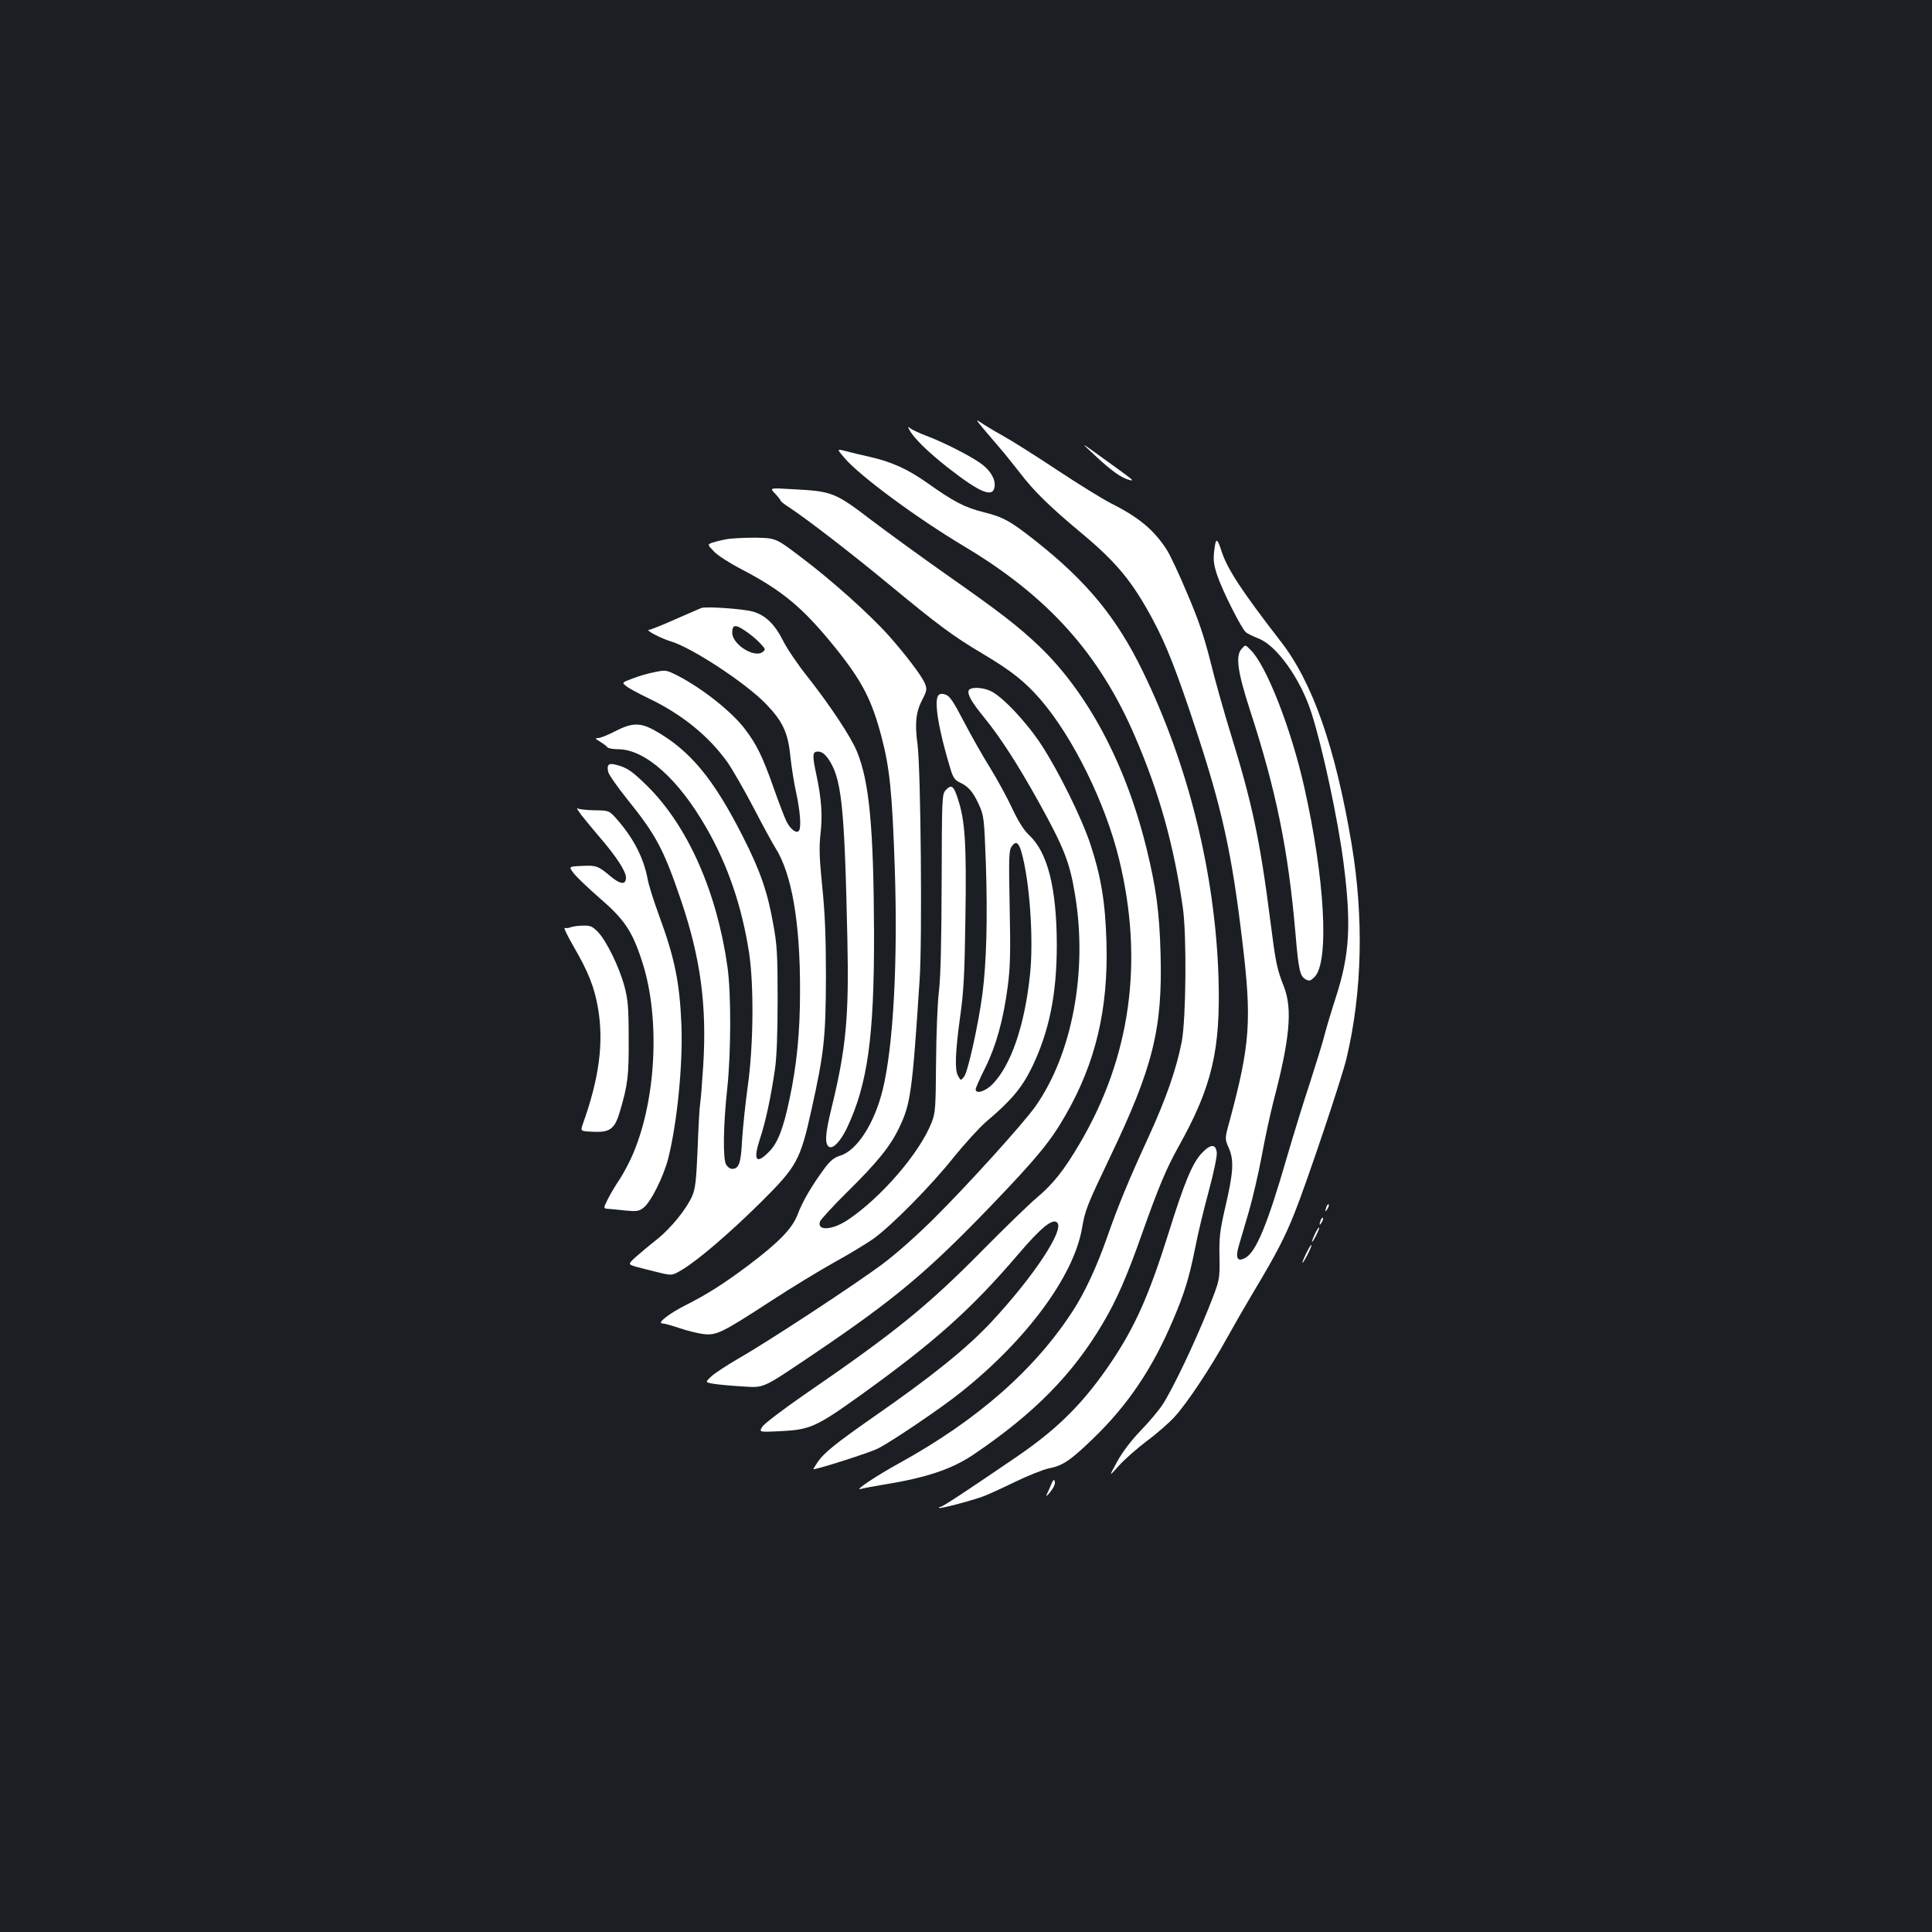 <?xml version="1.0" standalone="no"?>
<!DOCTYPE svg PUBLIC "-//W3C//DTD SVG 20010904//EN"
 "http://www.w3.org/TR/2001/REC-SVG-20010904/DTD/svg10.dtd">
<svg version="1.0" xmlns="http://www.w3.org/2000/svg"
 width="1000pt" height="1000pt" viewBox="0 0 1000 1000"
 preserveAspectRatio="xMidYMid meet">
<rect width="100%" height="100%" fill="#1b1f23"/>
<g transform="translate(0,1000) scale(0.1,-0.1)"
fill="#ffffff" stroke="none">
<path d="M5090 7781 c25 -29 64 -75 86 -101 23 -26 68 -83 102 -126 72 -95
156 -177 318 -312 184 -153 266 -253 373 -453 68 -127 123 -268 219 -559 137
-414 188 -645 242 -1100 50 -412 41 -535 -65 -930 -26 -94 -26 -94 -4 -144 27
-63 23 -126 -21 -313 -26 -114 -30 -149 -28 -250 2 -118 2 -118 -60 -273 -71
-177 -184 -413 -235 -491 -20 -30 -71 -91 -114 -135 -50 -52 -94 -111 -121
-160 -43 -79 -43 -79 8 -22 28 32 93 89 144 128 52 38 117 95 146 127 64 70
184 250 270 406 36 65 101 178 144 250 109 181 157 274 206 397 64 160 247
704 270 804 81 342 90 728 25 1113 -84 496 -201 831 -366 1043 -202 261 -275
373 -305 463 -24 75 -31 76 -39 8 -6 -49 -3 -73 15 -128 26 -78 125 -276 149
-296 9 -7 37 -21 63 -31 95 -35 220 -210 276 -386 57 -176 138 -556 166 -775
41 -320 32 -475 -39 -695 -24 -74 -51 -164 -60 -200 -9 -36 -43 -146 -75 -245
-33 -99 -86 -272 -119 -385 -101 -349 -159 -488 -214 -520 -42 -24 -54 -3 -35
62 9 29 32 109 52 177 20 69 50 198 67 289 16 90 44 216 60 280 86 327 99 479
55 594 -37 93 -43 124 -71 343 -53 416 -94 610 -207 974 -33 108 -80 273 -103
368 -33 130 -62 216 -120 351 -41 99 -89 200 -105 225 -65 102 -144 169 -290
242 -41 21 -165 97 -275 170 -110 73 -238 154 -285 180 -47 26 -98 57 -115 69
-26 18 -23 13 15 -33z"/>
<path d="M4707 7775 c23 -43 96 -114 196 -193 171 -134 238 -161 245 -100 5
38 -22 84 -71 119 -52 38 -195 111 -284 144 -36 14 -73 31 -81 38 -13 10 -14
9 -5 -8z"/>
<path d="M5665 7645 c86 -81 141 -120 180 -129 31 -7 32 -9 -180 144 -70 50
-70 50 0 -15z"/>
<path d="M4368 7633 c76 -92 373 -312 626 -463 431 -258 698 -555 882 -985
124 -288 199 -556 246 -880 21 -143 17 -576 -5 -695 -28 -144 -81 -296 -174
-499 -101 -219 -156 -353 -213 -516 -52 -148 -113 -281 -175 -377 -198 -307
-497 -569 -900 -791 -120 -66 -238 -145 -200 -134 11 4 63 13 115 22 224 36
356 80 470 157 313 212 512 414 668 678 72 122 124 240 205 470 83 234 124
332 187 445 174 311 218 501 207 874 -17 540 -156 1102 -392 1586 -134 276
-287 463 -552 673 -134 106 -171 126 -272 151 -97 24 -156 55 -291 151 -103
73 -186 110 -301 136 -41 9 -95 22 -121 29 -47 12 -47 12 -10 -32z"/>
<path d="M4011 7446 c16 -17 29 -33 29 -37 0 -3 19 -19 43 -34 90 -59 319
-235 516 -398 264 -218 333 -269 491 -363 146 -87 215 -142 295 -234 168 -194
338 -539 408 -830 128 -527 59 -1022 -205 -1470 -80 -136 -137 -208 -220 -278
-40 -33 -165 -155 -278 -269 -289 -293 -454 -427 -930 -754 -104 -72 -199
-144 -212 -161 -21 -31 -21 -31 88 -26 158 8 187 21 419 187 385 277 571 443
818 732 117 137 176 184 199 161 38 -38 -122 -280 -343 -517 -127 -135 -301
-276 -609 -490 -192 -134 -255 -185 -286 -230 -13 -20 -24 -37 -24 -39 0 -8
293 85 335 107 71 36 327 209 429 291 339 270 582 599 626 846 17 98 24 116
145 370 223 465 273 666 262 1055 -6 218 -23 340 -73 545 -107 435 -304 805
-555 1045 -108 103 -201 175 -479 370 -124 87 -297 213 -386 280 -194 148
-205 152 -414 163 -117 7 -117 7 -89 -22z"/>
<path d="M3755 7208 c-27 -5 -60 -14 -72 -18 -21 -9 -21 -10 12 -44 18 -20 82
-61 142 -92 216 -113 321 -201 490 -411 136 -170 186 -266 237 -462 41 -156
54 -285 67 -664 17 -491 -7 -932 -62 -1157 -43 -176 -134 -316 -221 -342 -30
-9 -50 -25 -80 -65 -66 -89 -116 -175 -139 -238 -28 -74 -97 -145 -259 -267
-127 -95 -213 -149 -322 -204 -84 -42 -150 -94 -120 -94 10 0 50 -11 88 -24
38 -13 94 -27 124 -31 68 -8 94 4 355 174 101 66 246 154 321 196 75 41 167
97 203 122 93 66 300 275 419 425 56 69 130 150 164 180 132 111 187 177 239
283 90 187 129 378 129 636 -1 292 -47 477 -143 566 -27 25 -55 69 -88 139
-26 56 -78 151 -115 211 -37 59 -98 167 -135 238 -52 100 -73 132 -93 139 -18
7 -30 6 -38 -2 -25 -25 -2 -172 60 -377 14 -48 24 -63 48 -74 47 -22 70 -49
100 -114 27 -60 28 -68 37 -312 9 -280 3 -507 -18 -670 -21 -158 -75 -403 -95
-428 -17 -21 -17 -21 -31 4 -18 32 -15 120 11 309 18 126 23 221 27 513 6 384
-2 500 -39 612 -22 69 -34 77 -64 44 -18 -20 -19 -43 -20 -473 -1 -306 -5
-488 -14 -566 -8 -63 -14 -230 -15 -370 -2 -235 -3 -259 -23 -310 -61 -157
-262 -390 -435 -505 -80 -53 -159 -57 -143 -8 4 11 68 81 142 154 156 154 222
235 269 334 58 121 67 181 105 765 14 203 6 1094 -11 1217 -15 111 -8 169 25
232 24 47 25 54 13 84 -17 40 -99 148 -186 246 -98 110 -298 289 -451 404
-134 102 -134 102 -240 104 -58 0 -127 -3 -155 -9z m1531 -1615 c44 -150 65
-458 45 -641 -28 -262 -98 -465 -193 -563 -37 -38 -88 -54 -88 -27 0 6 22 57
50 112 57 116 93 247 116 420 13 99 15 175 10 411 -5 256 -4 293 10 313 21 31
36 23 50 -25z"/>
<path d="M3630 6853 c-8 -3 -69 -30 -136 -59 -67 -30 -127 -54 -135 -54 -22 0
61 -44 111 -59 110 -32 393 -218 497 -327 85 -89 112 -147 124 -270 6 -55 19
-139 30 -187 20 -92 27 -177 15 -196 -12 -18 -44 5 -65 47 -10 20 -40 98 -66
172 -57 162 -88 226 -149 306 -66 88 -218 209 -345 275 -63 32 -65 32 -123 20
-32 -6 -84 -21 -114 -33 -56 -21 -56 -21 -32 -40 12 -10 64 -38 114 -62 172
-82 312 -195 409 -331 24 -34 84 -138 133 -231 48 -93 100 -188 115 -212 85
-133 129 -386 128 -742 0 -213 -17 -385 -55 -561 -32 -153 -61 -226 -106 -271
-67 -68 -83 -44 -46 69 28 84 56 213 77 358 9 59 14 183 14 360 0 235 -3 286
-23 393 -29 165 -67 275 -157 452 -152 300 -274 447 -456 549 -75 42 -118 41
-205 -4 -37 -19 -76 -35 -88 -35 -18 0 -16 -3 10 -19 18 -11 35 -24 38 -29 3
-5 28 -10 55 -10 140 0 313 -154 459 -410 111 -194 182 -405 219 -642 26 -171
23 -485 -7 -695 -12 -88 -25 -212 -29 -276 -6 -120 -16 -149 -52 -149 -10 0
-24 10 -31 23 -17 31 -14 207 6 391 20 187 21 495 1 634 -55 387 -205 726
-414 933 -70 69 -98 90 -140 104 -59 19 -72 13 -63 -30 2 -13 46 -76 98 -141
150 -186 189 -259 280 -527 100 -296 133 -541 114 -851 -6 -94 -13 -183 -16
-198 -3 -15 -9 -119 -13 -230 -7 -170 -12 -210 -28 -248 -31 -70 -109 -165
-180 -223 -36 -28 -86 -70 -110 -91 -44 -40 -44 -40 4 -54 26 -7 78 -20 115
-29 67 -16 67 -16 122 17 83 51 240 185 405 348 186 185 203 216 261 477 66
298 74 375 75 690 0 205 -5 329 -19 465 -15 149 -17 203 -9 275 11 95 5 179
-21 303 -23 105 -21 122 8 122 17 0 33 -11 49 -32 73 -100 88 -238 103 -939 9
-401 -7 -568 -82 -874 -33 -134 -36 -186 -13 -201 21 -12 60 29 93 98 107 226
141 472 140 1008 -2 543 -24 783 -88 939 -31 77 -143 245 -260 393 -47 59
-102 140 -122 180 -45 89 -92 134 -159 153 -54 14 -240 27 -265 18z m233 -122
c23 -16 56 -43 72 -61 28 -30 29 -32 12 -45 -44 -32 -157 40 -157 100 0 44 17
45 73 6z"/>
<path d="M6427 6642 c-33 -36 -22 -117 43 -318 135 -414 198 -723 235 -1152
17 -198 23 -225 55 -242 17 -9 24 -7 44 13 77 77 54 506 -53 982 -68 303 -195
628 -277 710 -30 30 -27 29 -47 7z"/>
<path d="M5014 6426 c-8 -20 15 -60 81 -141 86 -106 173 -242 279 -432 134
-242 163 -315 191 -488 65 -395 -16 -823 -206 -1092 -63 -89 -348 -404 -523
-578 -86 -86 -201 -188 -266 -236 -140 -105 -594 -403 -745 -489 -60 -35 -125
-77 -143 -94 -33 -31 -33 -31 15 -39 26 -4 91 -10 144 -13 116 -7 98 -16 364
163 429 290 592 426 936 784 226 236 297 322 373 455 157 272 223 551 213 897
-6 206 -27 336 -83 507 -46 138 -164 377 -254 515 -78 119 -202 250 -262 278
-44 21 -107 22 -114 3z"/>
<path d="M3011 5779 c19 -24 59 -73 90 -109 87 -100 139 -180 139 -212 0 -39
-28 -37 -81 7 -62 53 -74 57 -148 53 -69 -3 -69 -3 -39 -41 17 -21 75 -76 129
-123 131 -113 171 -172 222 -329 98 -299 73 -738 -57 -1021 -19 -40 -47 -92
-64 -116 -16 -24 -41 -65 -55 -93 -25 -50 -25 -50 2 -52 14 -1 55 -5 91 -9 56
-5 68 -3 91 15 38 29 104 162 128 256 46 184 76 484 68 690 -9 222 -35 347
-117 570 -26 71 -53 155 -58 186 -21 110 -73 211 -161 311 -39 43 -39 43 -114
44 -41 1 -81 5 -88 10 -7 4 3 -12 22 -37z"/>
<path d="M2955 5201 c-11 -5 -25 -6 -32 -4 -7 3 14 -41 47 -98 76 -131 106
-208 125 -315 31 -180 7 -364 -79 -604 -12 -35 -12 -35 54 -38 89 -4 112 15
139 106 41 140 46 184 45 377 0 162 -4 202 -22 270 -27 100 -92 233 -136 280
-29 30 -40 35 -77 34 -24 0 -53 -4 -64 -8z"/>
<path d="M6221 4032 c-49 -51 -91 -152 -175 -422 -99 -314 -169 -472 -290
-654 -143 -213 -275 -346 -486 -491 -268 -183 -392 -265 -403 -265 -6 0 -8 -2
-6 -5 6 -5 159 35 226 59 23 8 97 42 165 75 68 33 148 65 178 71 70 13 112 42
228 154 181 175 307 362 415 617 58 136 82 215 113 369 13 69 45 201 70 293
25 92 44 182 42 200 -4 47 -32 47 -77 -1z"/>
<path d="M6866 3755 c-9 -26 -7 -32 5 -12 6 10 9 21 6 23 -2 3 -7 -2 -11 -11z"/>
<path d="M6836 3685 c-9 -26 -7 -32 5 -12 6 10 9 21 6 23 -2 3 -7 -2 -11 -11z"/>
<path d="M6807 3615 c-24 -50 -20 -58 4 -12 11 22 19 41 17 43 -3 2 -12 -12
-21 -31z"/>
<path d="M6762 3515 c-30 -62 -27 -71 4 -12 14 27 24 51 22 53 -3 2 -14 -17
-26 -41z"/>
<path d="M5440 2314 c-6 -14 -15 -35 -21 -47 -7 -15 -2 -13 15 8 14 17 26 38
26 48 0 25 -9 21 -20 -9z"/>
</g>
</svg>
